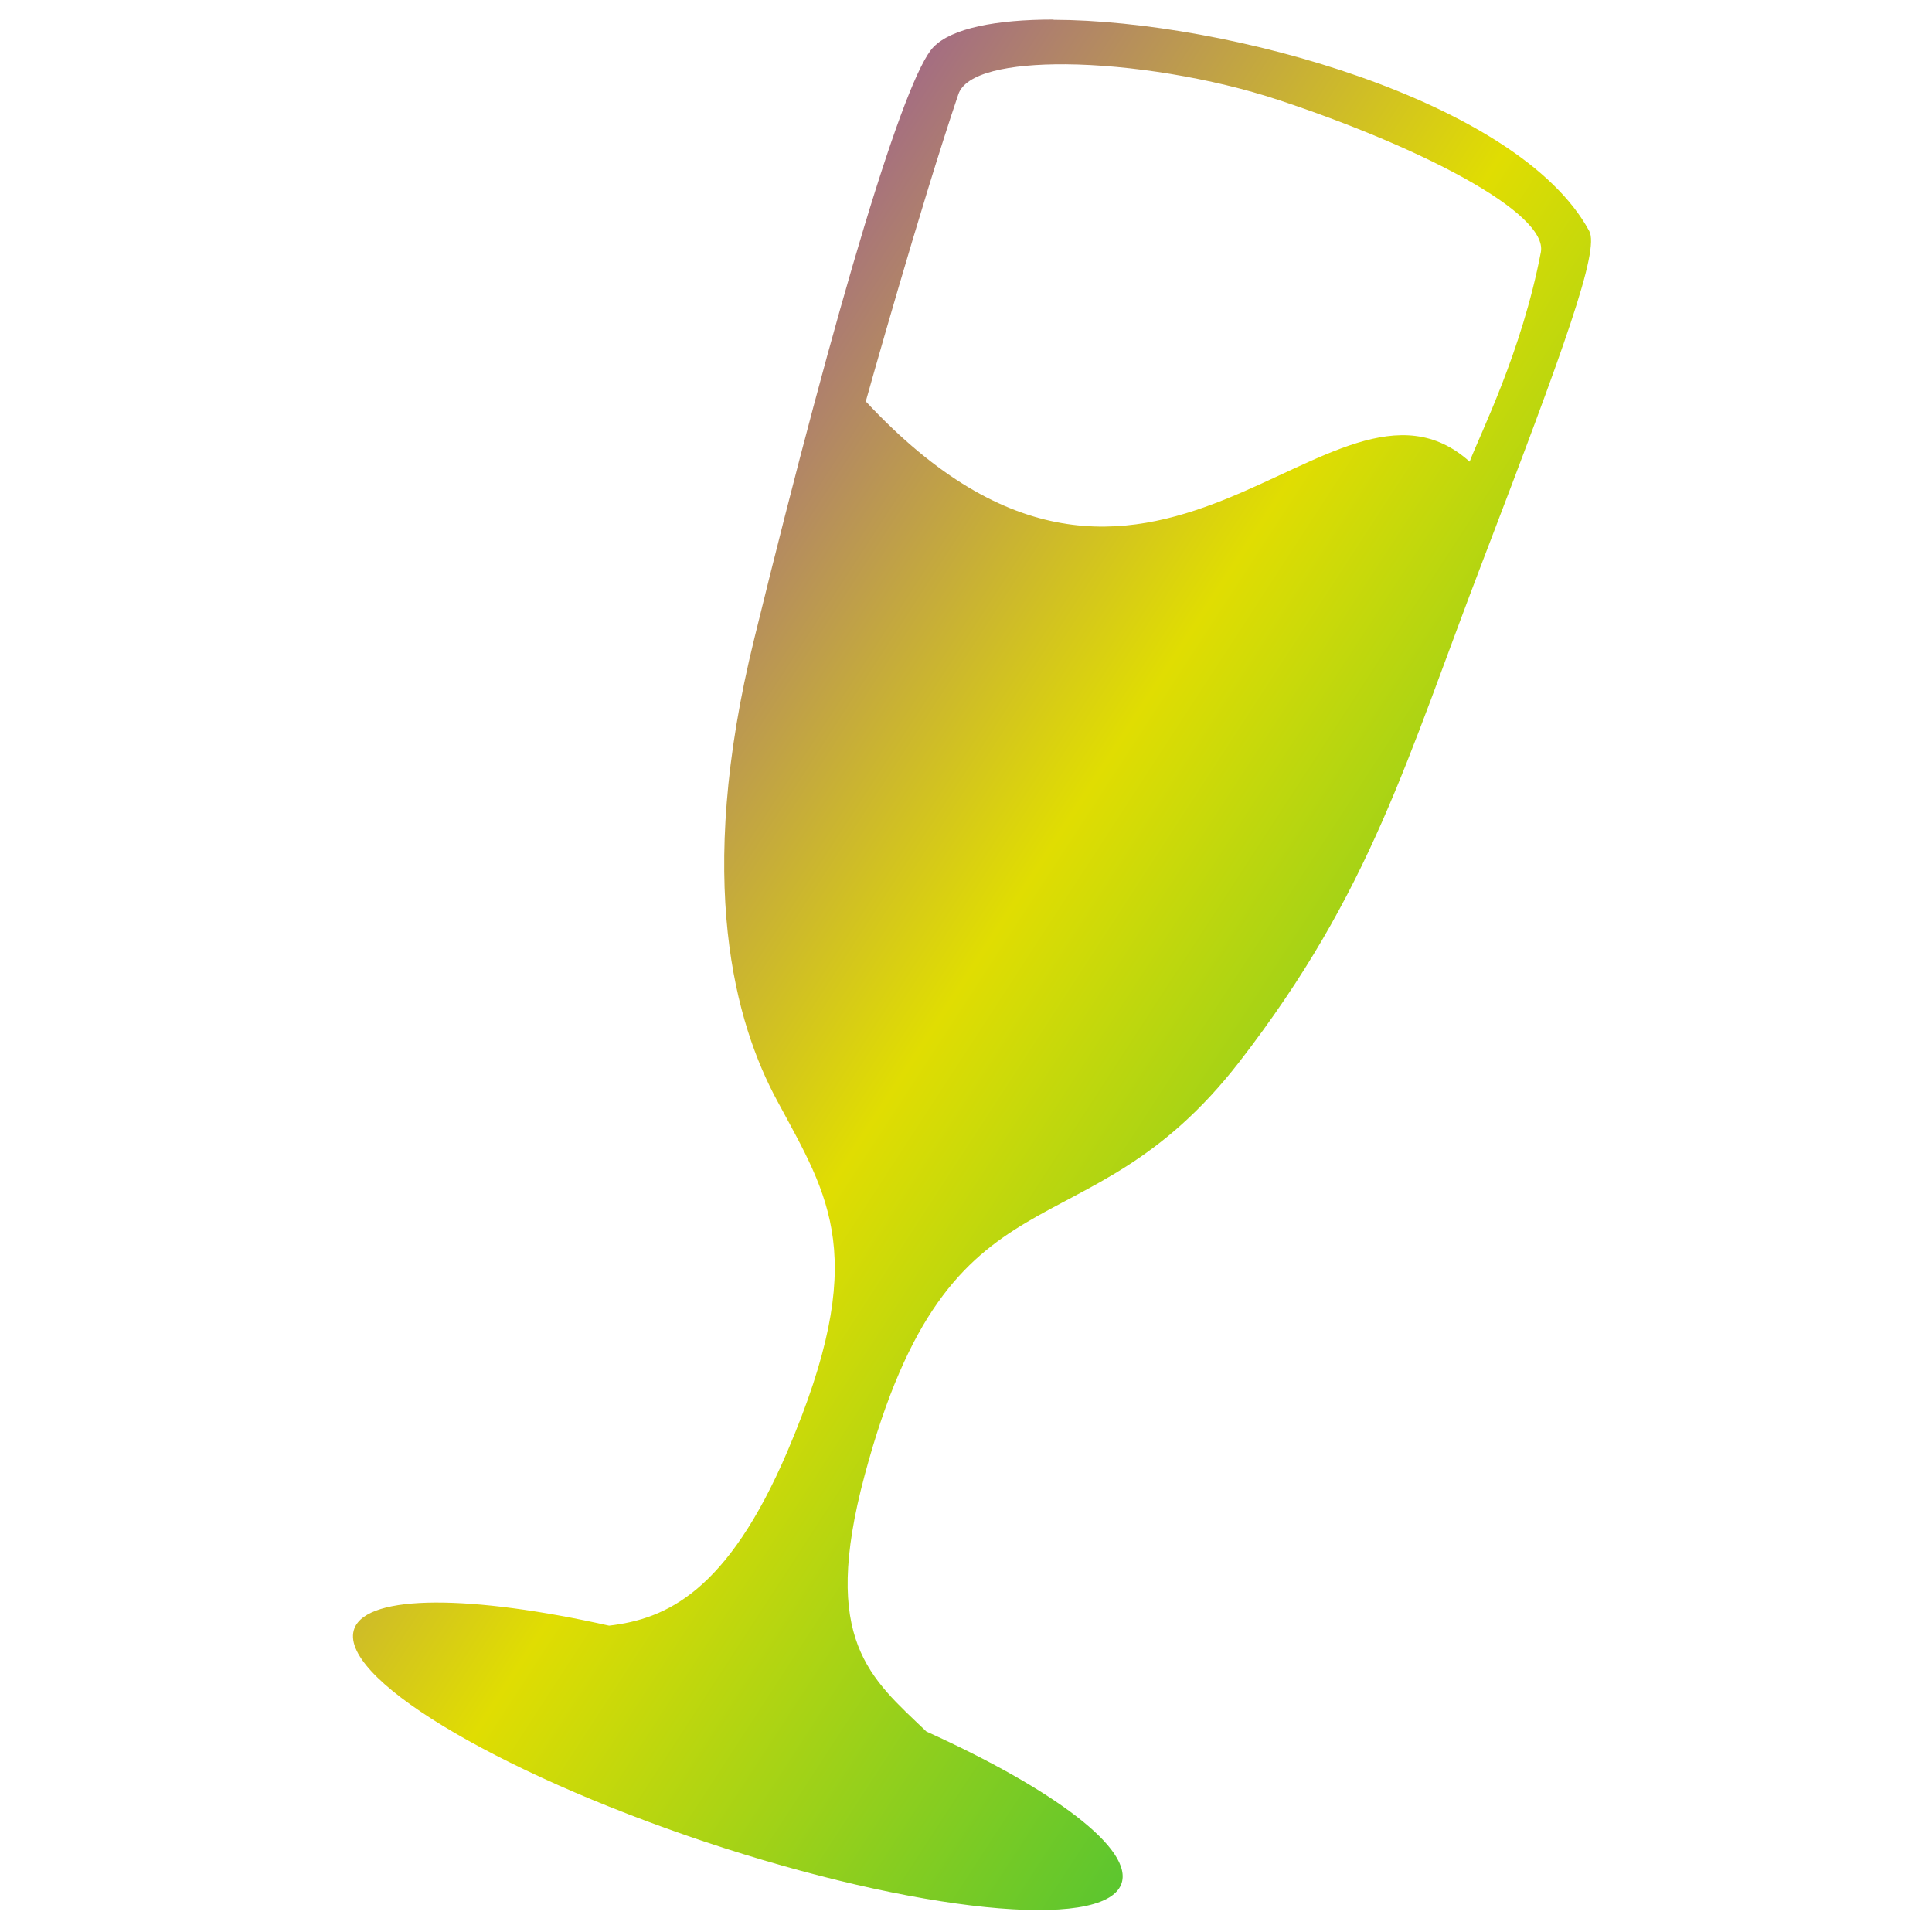 <svg xmlns="http://www.w3.org/2000/svg" xmlns:xlink="http://www.w3.org/1999/xlink" width="64" height="64" viewBox="0 0 64 64" version="1.1"><defs><linearGradient id="linear0" x1="0%" x2="100%" y1="0%" y2="100%"><stop offset="0%" style="stop-color:#6a00ff; stop-opacity:1"/><stop offset="50%" style="stop-color:#e0dd02; stop-opacity:1"/><stop offset="100%" style="stop-color:#00b54e; stop-opacity:1"/></linearGradient></defs><g id="surface1"><path style=" stroke:none;fill-rule:nonzero;fill:url(#linear0);" d="M 34.898 0.648 C 32.992 0.648 31.527 0.934 30.922 1.559 C 29.961 2.543 27.746 9.902 24.992 21.133 C 22.992 29.227 24.379 33.938 25.746 36.465 C 27.48 39.688 28.832 41.633 26.086 48.074 C 24.094 52.738 22.059 53.633 20.176 53.852 C 15.625 52.832 12.191 52.801 11.742 53.938 C 11.129 55.5 16.324 58.656 23.328 61.004 C 30.336 63.344 36.531 63.977 37.141 62.422 C 37.59 61.273 34.91 59.27 30.688 57.359 C 28.84 55.586 27.172 54.355 28.641 48.875 C 31.516 38.148 35.887 41.84 41.055 35.176 C 45.43 29.523 46.586 25.18 49.125 18.562 C 51.812 11.543 52.996 8.293 52.645 7.652 C 50.305 3.332 40.617 0.668 34.898 0.656 M 35.297 2.129 C 37.422 2.145 40.133 2.578 42.332 3.305 C 47.035 4.859 51.285 7.047 51.043 8.352 C 50.41 11.664 49.035 14.363 48.684 15.293 C 44.082 11.172 38.164 23.484 28.68 13.297 C 28.68 13.297 30.496 6.812 31.746 3.125 C 31.98 2.418 33.414 2.117 35.297 2.129 "/></g></svg>
